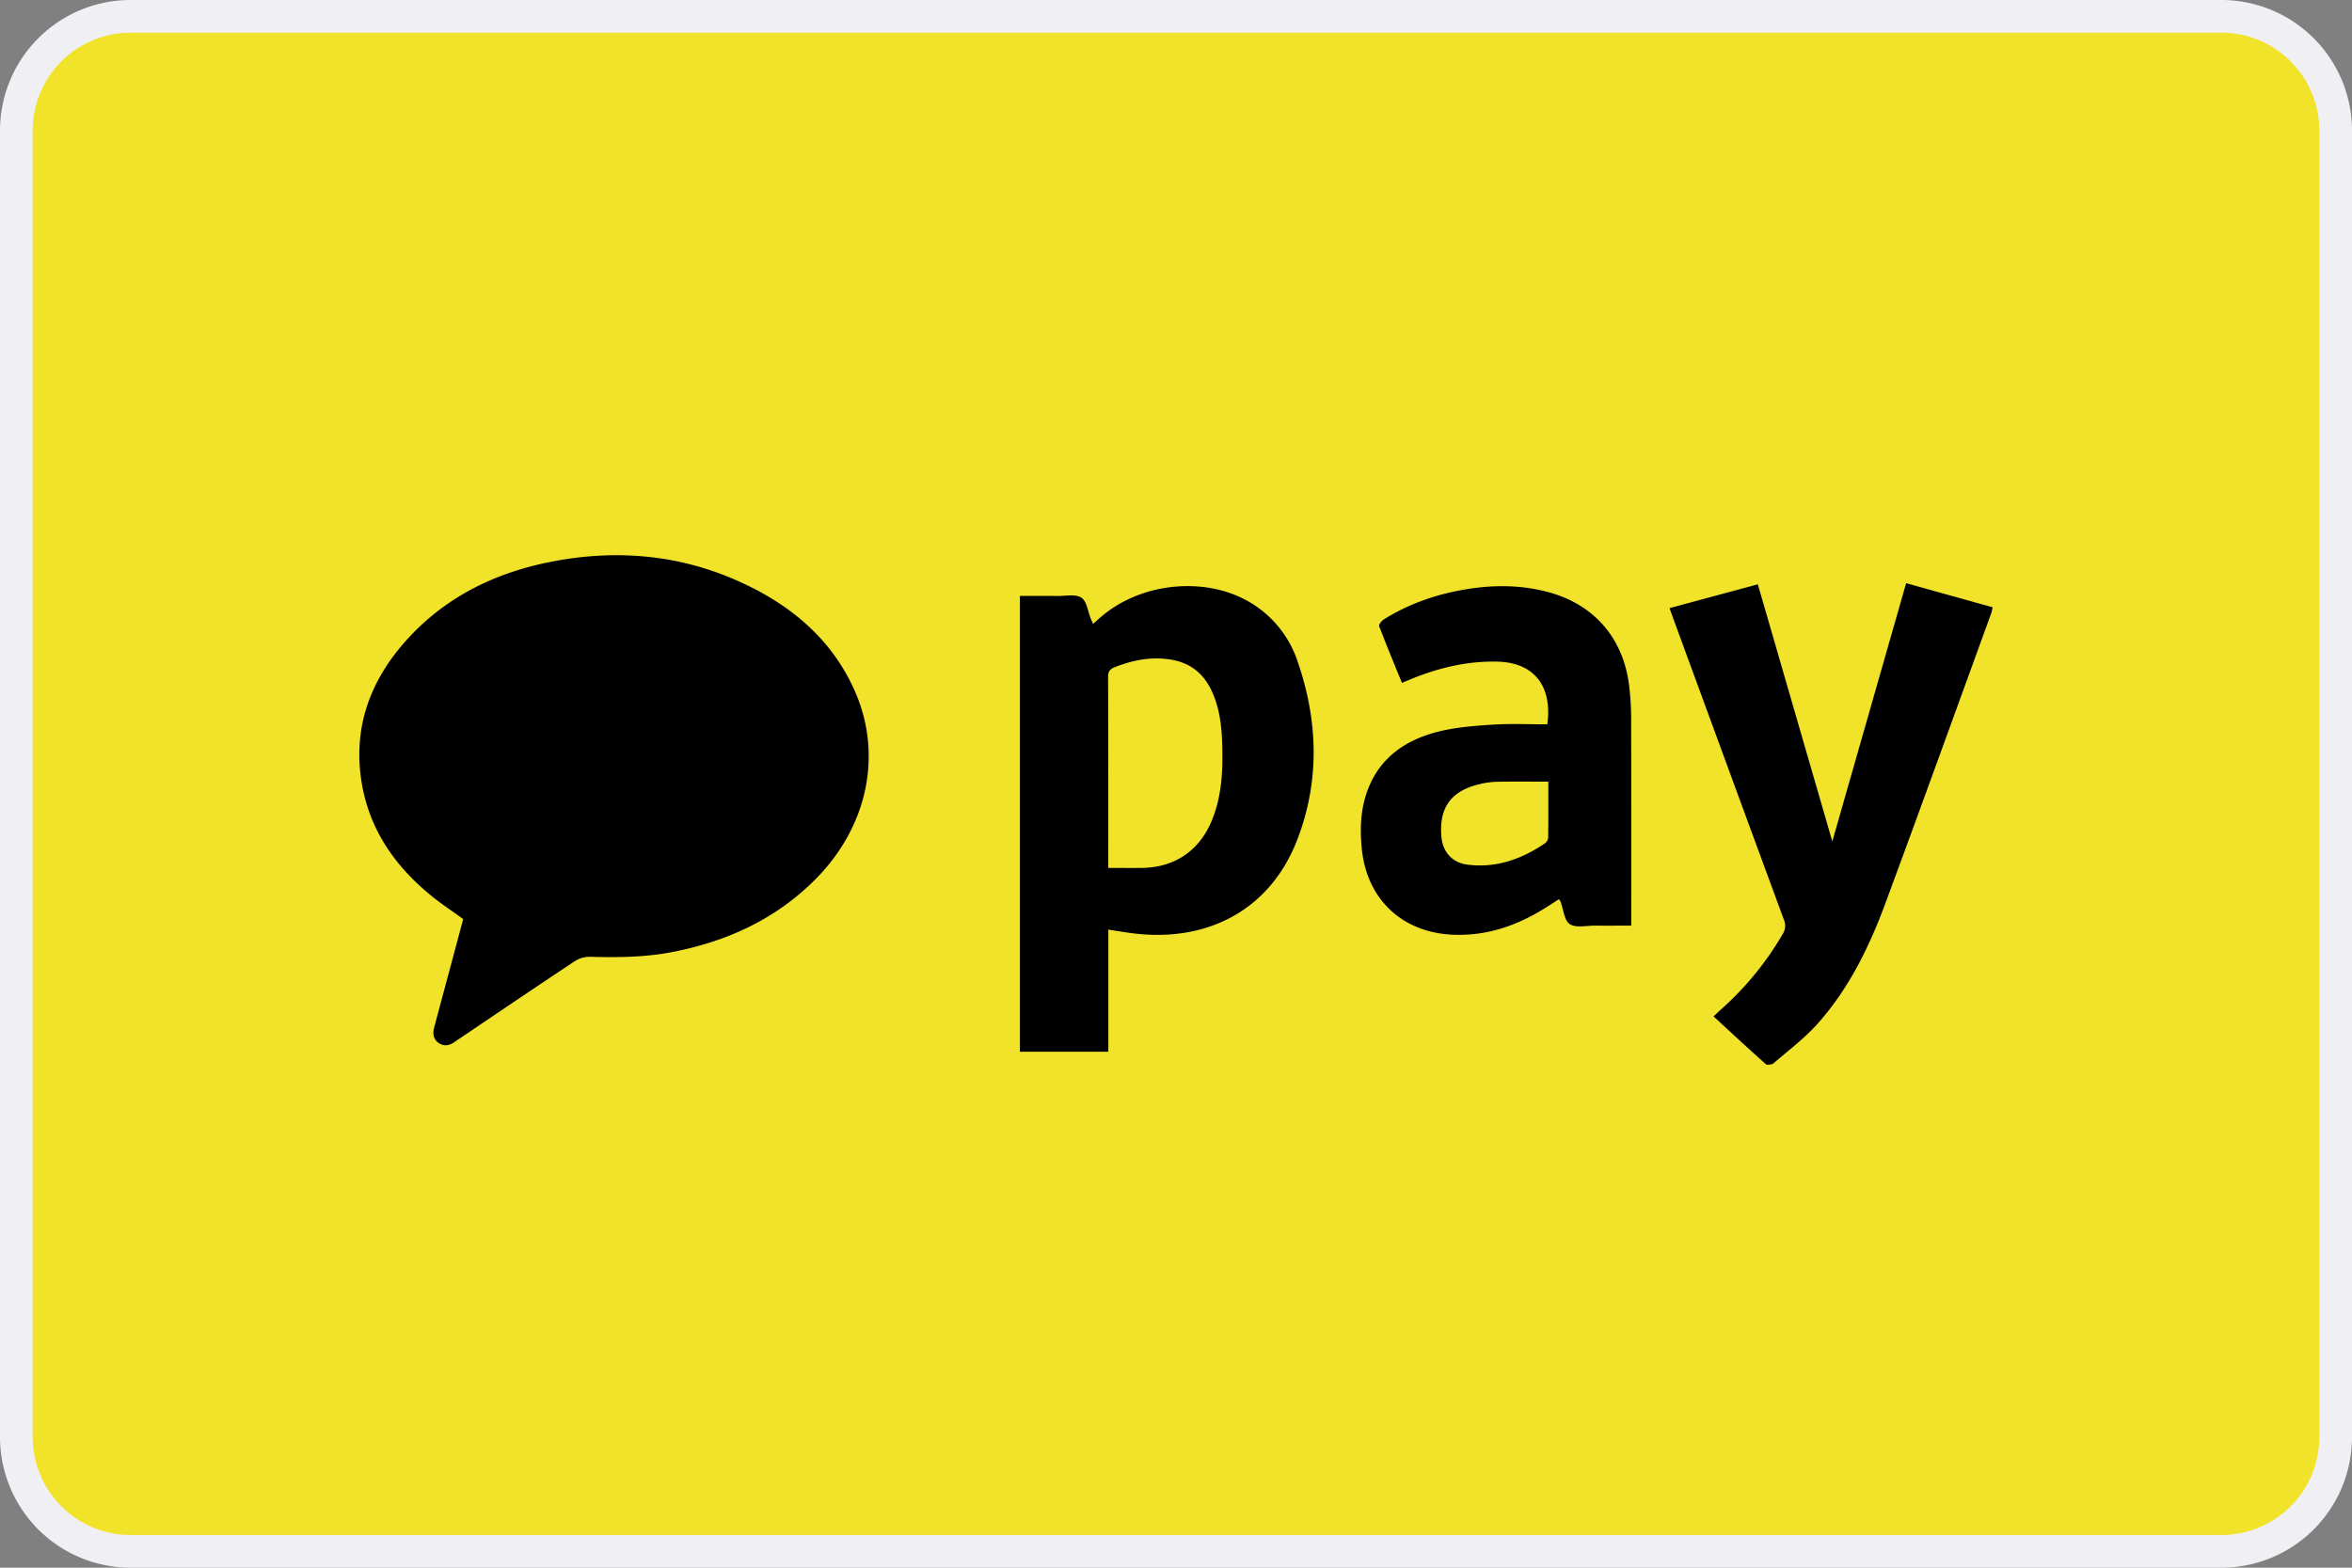 <svg xmlns="http://www.w3.org/2000/svg" fill="none" viewBox="0 0 72 48"><rect x="0" y="0" width="72" height="48" fill="#808080" stroke="none"/><path fill="#F1E22A" stroke="#F0F0F4" d="M.5 4A3.5 3.5 0 0 1 4 .5h64A3.5 3.5 0 0 1 71.5 4v40a3.5 3.5 0 0 1-3.5 3.5H4A3.5 3.5 0 0 1 .5 44V4Z"/><g fill="#000" clip-path="url(#a)"><path d="M14.18 28.14c-.348-.254-.7-.482-1.02-.748-1.047-.866-1.801-1.927-2.062-3.283-.328-1.713.18-3.2 1.318-4.479 1.208-1.357 2.763-2.11 4.524-2.443 2.129-.404 4.185-.165 6.125.828 1.387.71 2.485 1.723 3.116 3.174.838 1.926.378 4.11-1.193 5.707-1.215 1.235-2.714 1.924-4.397 2.252-.835.163-1.679.17-2.525.148a.842.842 0 0 0-.462.128c-1.188.787-2.366 1.587-3.547 2.383a2.858 2.858 0 0 0-.14.095c-.16.113-.326.147-.493.028-.168-.12-.181-.29-.132-.476a2694.214 2694.214 0 0 0 .888-3.314Zm19.748.324v3.738h-2.706V18.246c.386 0 .77-.003 1.155.002.248.003.55-.065.727.052.166.11.197.42.287.643.018.044.04.087.072.159l.2-.178c1.24-1.1 3.262-1.301 4.639-.459a3.317 3.317 0 0 1 1.425 1.8c.621 1.807.678 3.634-.009 5.43-.813 2.13-2.7 3.148-4.966 2.89-.262-.03-.523-.076-.824-.121Zm-.002-1.89c.366 0 .702.005 1.038 0 1.012-.017 1.764-.537 2.143-1.476.261-.646.32-1.327.313-2.011-.005-.643-.04-1.286-.308-1.89-.242-.546-.643-.89-1.24-.996-.607-.107-1.182.006-1.746.227-.145.057-.206.13-.205.297.008 1.858.005 3.716.005 5.574v.275Zm24.426-8.718 2.648.738c-.018.075-.024.129-.042.179-1.08 2.965-2.15 5.935-3.246 8.895-.494 1.332-1.117 2.608-2.073 3.678-.398.446-.885.813-1.342 1.206-.053.046-.2.066-.242.03-.534-.475-1.057-.962-1.6-1.462.081-.075.142-.135.206-.192a9.43 9.43 0 0 0 1.908-2.322.472.472 0 0 0 .04-.447c-1.139-3.09-2.272-6.181-3.406-9.273l-.095-.266 2.703-.729 2.28 7.872 2.26-7.907Zm-15.435 3.052c-.24-.588-.477-1.157-.697-1.733-.017-.046.068-.163.133-.204.801-.503 1.682-.798 2.613-.942.795-.123 1.588-.115 2.373.085 1.449.371 2.365 1.418 2.536 2.908.036.311.057.625.058.938.005 2.028.003 4.056.003 6.085v.296c-.385 0-.744.003-1.103 0-.266-.003-.59.078-.778-.046-.171-.113-.194-.451-.283-.69-.008-.021-.026-.039-.05-.074-.121.079-.24.157-.36.232-.873.558-1.807.897-2.865.857-1.576-.059-2.67-1.094-2.812-2.664-.05-.544-.037-1.079.125-1.599.35-1.122 1.192-1.71 2.278-1.97.535-.127 1.095-.168 1.647-.202.543-.032 1.09-.007 1.632-.007.159-1.185-.415-1.896-1.535-1.92-.935-.021-1.819.195-2.674.55l-.241.1Zm4.48 3.025c-.545 0-1.057-.006-1.57.003a2.483 2.483 0 0 0-.5.066c-.901.2-1.282.72-1.202 1.624.04.456.33.786.784.846.881.117 1.663-.162 2.382-.649.05-.034.101-.113.102-.172.008-.56.005-1.122.005-1.718Z"/></g><defs><clipPath id="a"><path fill="#fff" d="M11 17h50v15.6H11z"/></clipPath></defs></svg>
